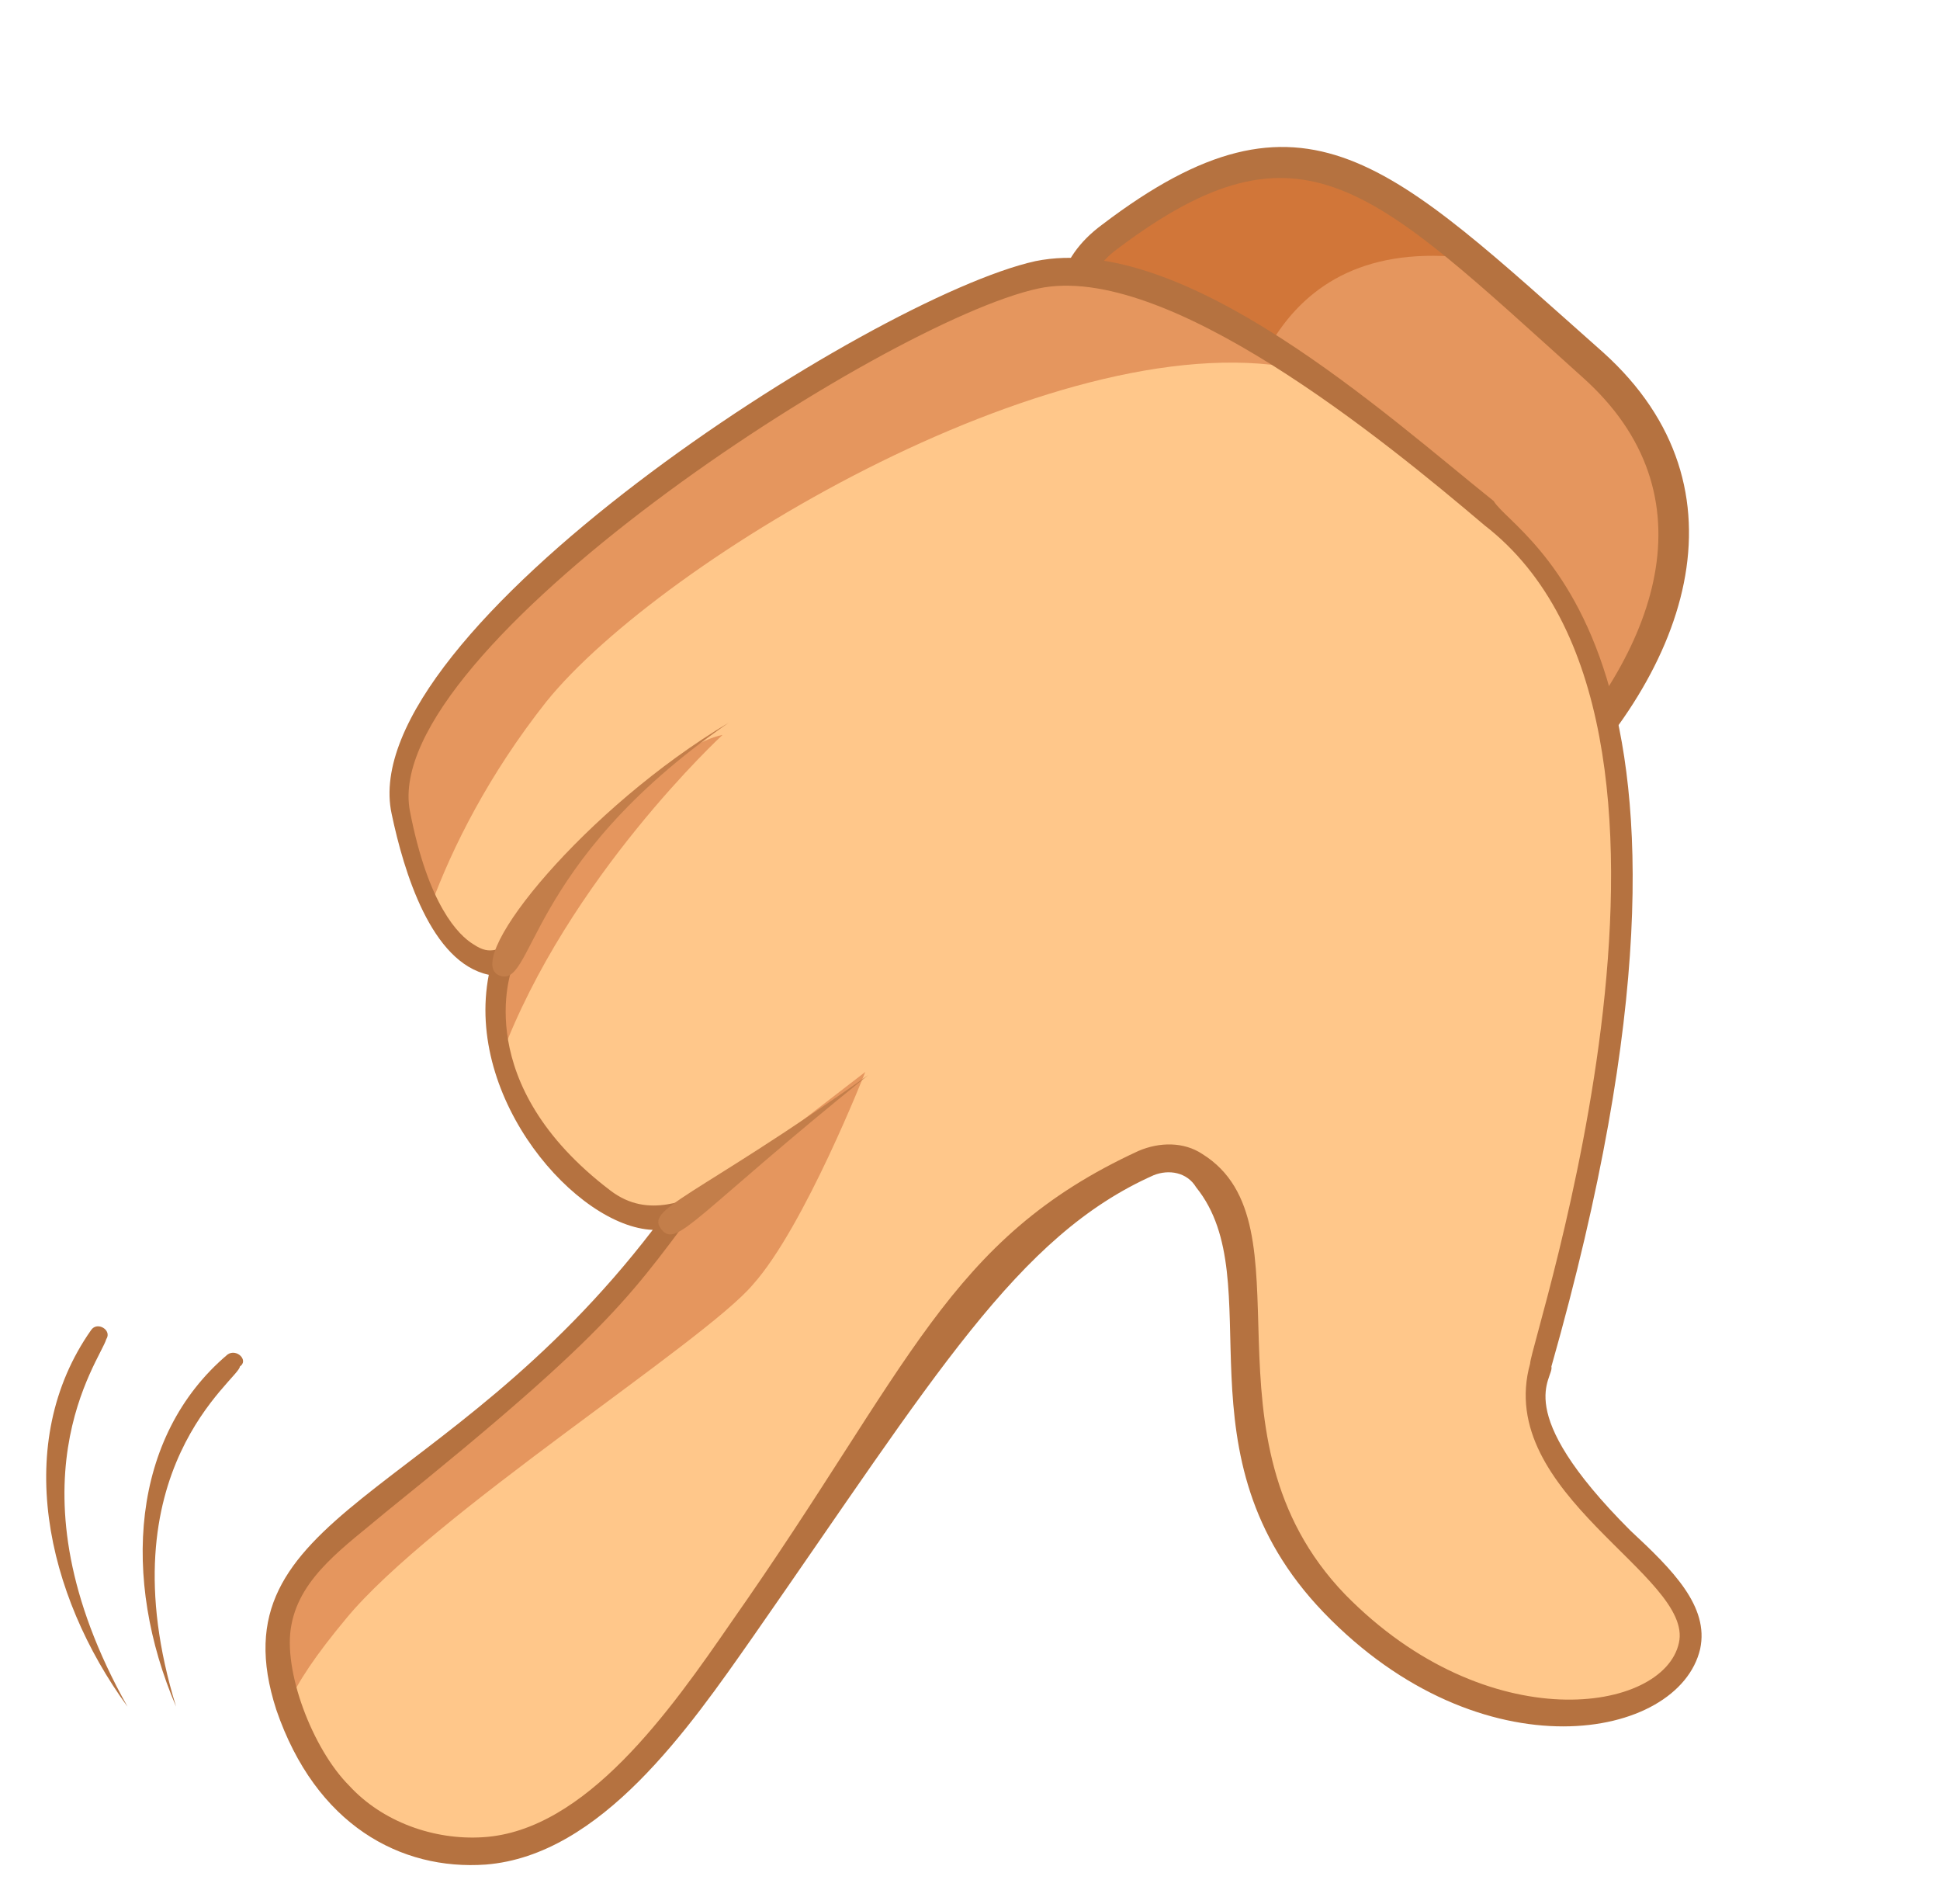 <?xml version="1.0" encoding="utf-8"?>
<!-- Generator: Adobe Illustrator 22.1.0, SVG Export Plug-In . SVG Version: 6.00 Build 0)  -->
<svg version="1.1" xmlns="http://www.w3.org/2000/svg" xmlns:xlink="http://www.w3.org/1999/xlink" x="0px" y="0px"
	 viewBox="0 0 63.9 62.7" style="enable-background:new 0 0 63.9 62.7;" xml:space="preserve">
<style type="text/css">
	.st0{fill:#80F0F9;}
	.st1{fill:#FFFFFF;}
	.st2{fill:#198974;}
	.st3{fill:#47AD2F;}
	.st4{fill:#7A5C41;}
	.st5{fill:#5CC13A;}
	.st6{fill:#237C11;}
	.st7{fill:#3FA541;}
	.st8{fill:#10725F;}
	.st9{fill:#8DE00A;}
	.st10{fill:#938548;}
	.st11{fill:#498C44;}
	.st12{fill:#7BCE05;}
	.st13{fill:#54CC06;}
	.st14{opacity:0.56;fill:#7CBA04;}
	.st15{fill:#876D33;}
	.st16{fill:#C4B08D;}
	.st17{fill:#56C437;}
	.st18{fill:#49AD07;}
	.st19{fill:#359B3C;}
	.st20{fill:#E2E2E2;}
	.st21{fill:#72706F;}
	.st22{fill:#231815;}
	.st23{fill:#5F3813;}
	.st24{fill:#FCC047;}
	.st25{fill:#E8AF2E;}
	.st26{fill:#603008;}
	.st27{fill:#994405;}
	.st28{fill:#E6E6E7;}
	.st29{fill:#3B2314;}
	.st30{fill:#F0F1F1;}
	.st31{fill:#E0A246;}
	.st32{fill:#4F2B0E;}
	.st33{fill:#7BAD1A;}
	.st34{fill:#97FAFF;}
	.st35{fill:#5DC5EE;}
	.st36{fill:#DE97FF;}
	.st37{fill:#AC3EE5;}
	.st38{fill:#F8CDDB;}
	.st39{fill:#F95892;}
	.st40{fill:#D5FFBD;}
	.st41{fill:#58B431;}
	.st42{fill:#F9EFE5;}
	.st43{fill:#BDAA9A;}
	.st44{fill:#DDCCBF;}
	.st45{fill:#69311A;}
	.st46{opacity:0.43;fill:url(#SVGID_1_);}
	.st47{opacity:0.43;fill:url(#SVGID_2_);}
	.st48{opacity:0.43;fill:url(#SVGID_3_);}
	.st49{opacity:0.43;fill:url(#SVGID_4_);}
	.st50{opacity:0.43;fill:url(#SVGID_5_);}
	.st51{clip-path:url(#SVGID_7_);}
	.st52{clip-path:url(#SVGID_9_);}
	.st53{clip-path:url(#SVGID_11_);}
	.st54{clip-path:url(#SVGID_13_);}
	.st55{clip-path:url(#SVGID_15_);}
	.st56{clip-path:url(#SVGID_17_);}
	.st57{clip-path:url(#SVGID_19_);}
	.st58{clip-path:url(#SVGID_21_);}
	.st59{clip-path:url(#SVGID_23_);}
	.st60{clip-path:url(#SVGID_25_);}
	.st61{clip-path:url(#SVGID_27_);}
	.st62{clip-path:url(#SVGID_29_);}
	.st63{clip-path:url(#SVGID_31_);}
	.st64{clip-path:url(#SVGID_33_);}
	.st65{clip-path:url(#SVGID_35_);}
	.st66{clip-path:url(#SVGID_37_);}
	.st67{clip-path:url(#SVGID_39_);}
	.st68{clip-path:url(#SVGID_41_);}
	.st69{clip-path:url(#SVGID_43_);}
	.st70{clip-path:url(#SVGID_45_);}
	.st71{clip-path:url(#SVGID_47_);}
	.st72{clip-path:url(#SVGID_49_);}
	.st73{clip-path:url(#SVGID_51_);}
	.st74{clip-path:url(#SVGID_53_);}
	.st75{clip-path:url(#SVGID_55_);}
	.st76{clip-path:url(#SVGID_57_);}
	.st77{clip-path:url(#SVGID_59_);}
	.st78{fill:#FFFFFF;stroke:#FFFFFF;stroke-width:4;stroke-linecap:round;stroke-linejoin:round;stroke-miterlimit:10;}
	.st79{fill:#F4F1ED;}
	.st80{fill:#EFE2D5;}
	.st81{fill:#DDC8B6;}
	.st82{fill:#F9B9C7;}
	.st83{fill:#C1AA95;}
	.st84{clip-path:url(#SVGID_61_);}
	.st85{clip-path:url(#SVGID_63_);}
	.st86{fill:#FFFFFF;stroke:#FFFFFF;stroke-width:3;stroke-linecap:round;stroke-linejoin:round;stroke-miterlimit:10;}
	.st87{fill:#D8957B;}
	.st88{fill:#F1E3D8;}
	.st89{fill:#C3755E;}
	.st90{fill:#E6A389;}
	.st91{fill:none;stroke:#231815;stroke-width:0.25;stroke-linecap:round;stroke-miterlimit:10;}
	.st92{clip-path:url(#SVGID_65_);}
	.st93{fill:#6D362C;}
	.st94{fill:#F0CAAE;}
	.st95{fill:#8C4B38;}
	.st96{fill:#361A16;}
	.st97{fill:#44251F;}
	.st98{fill:none;stroke:#44251F;stroke-miterlimit:10;}
	.st99{fill:none;stroke:#44251F;stroke-linecap:round;stroke-linejoin:round;stroke-miterlimit:10;}
	.st100{fill:none;stroke:#6D362C;stroke-width:2;stroke-linecap:round;stroke-linejoin:round;stroke-miterlimit:10;}
	.st101{clip-path:url(#SVGID_67_);}
	.st102{clip-path:url(#SVGID_69_);}
	.st103{opacity:0.5;fill:#FFFFFF;stroke:#FFFFFF;stroke-width:4;stroke-linecap:round;stroke-linejoin:round;stroke-miterlimit:10;}
	.st104{opacity:0.3;fill:#FFFFFF;stroke:#FFFFFF;stroke-width:4;stroke-linecap:round;stroke-linejoin:round;stroke-miterlimit:10;}
	.st105{fill:#FABFBF;}
	.st106{fill:#F7A7AA;}
	.st107{opacity:0.5;fill:#F7A7AA;}
	.st108{fill:#F37B87;}
	.st109{fill:#943436;}
	.st110{opacity:0.3;fill:#F7A7AA;}
	.st111{clip-path:url(#SVGID_71_);}
	.st112{fill:#F4E4E4;}
	.st113{fill:#FF8788;}
	.st114{fill:#261D1D;}
	.st115{fill-rule:evenodd;clip-rule:evenodd;fill:#B7EAF0;}
	.st116{fill-rule:evenodd;clip-rule:evenodd;fill:#ABDEE4;}
	.st117{fill-rule:evenodd;clip-rule:evenodd;fill:#FFA137;}
	.st118{fill-rule:evenodd;clip-rule:evenodd;fill:#C55047;}
	.st119{fill-rule:evenodd;clip-rule:evenodd;fill:#FF9528;}
	.st120{fill-rule:evenodd;clip-rule:evenodd;fill:#39474B;}
	.st121{fill-rule:evenodd;clip-rule:evenodd;fill:#546C7E;}
	.st122{fill:#C55047;}
	.st123{fill:#39474B;}
	.st124{fill-rule:evenodd;clip-rule:evenodd;fill:#677980;}
	.st125{fill-rule:evenodd;clip-rule:evenodd;fill:#664241;}
	.st126{fill-rule:evenodd;clip-rule:evenodd;fill:#5A3534;}
	.st127{fill-rule:evenodd;clip-rule:evenodd;fill:#476071;}
	.st128{fill-rule:evenodd;clip-rule:evenodd;fill:#FFCA6F;}
	.st129{fill-rule:evenodd;clip-rule:evenodd;fill:#FDFDFD;}
	.st130{fill-rule:evenodd;clip-rule:evenodd;fill:#2D2D2C;}
	.st131{fill-rule:evenodd;clip-rule:evenodd;fill:#007E75;}
	.st132{fill-rule:evenodd;clip-rule:evenodd;fill:#3E3E3E;}
	.st133{fill:#2D2D2C;}
	.st134{fill-rule:evenodd;clip-rule:evenodd;fill:#009E94;}
	.st135{fill-rule:evenodd;clip-rule:evenodd;fill:#6B7386;}
	.st136{fill-rule:evenodd;clip-rule:evenodd;fill:#5F667B;}
	.st137{fill-rule:evenodd;clip-rule:evenodd;fill:#FFCC4E;}
	.st138{fill-rule:evenodd;clip-rule:evenodd;fill:#FFC040;}
	.st139{fill:#5F667B;}
	.st140{fill-rule:evenodd;clip-rule:evenodd;fill:#454D62;}
	.st141{fill:#4A5E64;}
	.st142{fill-rule:evenodd;clip-rule:evenodd;fill:#61BCDA;}
	.st143{fill-rule:evenodd;clip-rule:evenodd;fill:#73C8E5;}
	.st144{fill-rule:evenodd;clip-rule:evenodd;fill:#A9E1F4;}
	.st145{fill:#8CA4AD;}
	.st146{fill:#677980;}
	.st147{fill-rule:evenodd;clip-rule:evenodd;fill:#787F92;}
	.st148{fill-rule:evenodd;clip-rule:evenodd;fill:#F7B432;}
	.st149{fill:#FF9528;}
	.st150{fill:#FDFDFD;}
	.st151{fill-rule:evenodd;clip-rule:evenodd;fill:#AB362D;}
	.st152{fill:#EBEBEB;}
	.st153{fill-rule:evenodd;clip-rule:evenodd;fill:#384055;}
	.st154{fill:#FFD900;}
	.st155{fill:#1F1F1F;}
	.st156{clip-path:url(#SVGID_73_);}
	.st157{clip-path:url(#SVGID_75_);}
	.st158{clip-path:url(#SVGID_77_);}
	.st159{clip-path:url(#SVGID_79_);}
	.st160{clip-path:url(#SVGID_81_);}
	.st161{clip-path:url(#SVGID_83_);}
	.st162{clip-path:url(#SVGID_85_);}
	.st163{clip-path:url(#SVGID_87_);}
	.st164{clip-path:url(#SVGID_89_);}
	.st165{clip-path:url(#SVGID_91_);}
	.st166{clip-path:url(#SVGID_93_);}
	.st167{clip-path:url(#SVGID_95_);}
	.st168{clip-path:url(#SVGID_97_);}
	.st169{clip-path:url(#SVGID_99_);}
	.st170{clip-path:url(#SVGID_101_);}
	.st171{clip-path:url(#SVGID_103_);}
	.st172{clip-path:url(#SVGID_105_);}
	.st173{clip-path:url(#SVGID_107_);}
	.st174{clip-path:url(#SVGID_109_);}
	.st175{clip-path:url(#SVGID_111_);}
	.st176{clip-path:url(#SVGID_113_);}
	.st177{clip-path:url(#SVGID_115_);}
	.st178{clip-path:url(#SVGID_117_);}
	.st179{clip-path:url(#SVGID_119_);}
	.st180{clip-path:url(#SVGID_121_);}
	.st181{clip-path:url(#SVGID_123_);}
	.st182{fill:none;}
	.st183{fill-rule:evenodd;clip-rule:evenodd;fill:#BB9F68;}
	.st184{fill-rule:evenodd;clip-rule:evenodd;fill:#FCF2D1;}
	.st185{fill-rule:evenodd;clip-rule:evenodd;fill:url(#SVGID_124_);}
	.st186{fill-rule:evenodd;clip-rule:evenodd;fill:#FBFB99;}
	.st187{fill:#C4BC7A;}
	.st188{fill:url(#SVGID_125_);}
	.st189{fill:url(#SVGID_126_);}
	.st190{fill:#691200;}
	.st191{fill:url(#SVGID_127_);}
	.st192{fill:url(#SVGID_128_);}
	.st193{fill:url(#SVGID_129_);}
	.st194{fill:url(#SVGID_130_);}
	.st195{fill:url(#SVGID_131_);}
	.st196{fill:url(#SVGID_132_);}
	.st197{fill:#810003;}
	.st198{fill:#FFF35C;}
	.st199{fill:#997F62;}
	.st200{fill:#725D47;}
	.st201{fill:#F9F6F6;}
	.st202{fill:#F0A13C;}
	.st203{fill:url(#SVGID_133_);}
	.st204{fill:url(#SVGID_134_);}
	.st205{fill:#FFF9E1;}
	.st206{fill:url(#SVGID_135_);}
	.st207{fill:url(#SVGID_136_);}
	.st208{fill:url(#SVGID_137_);}
	.st209{fill:url(#SVGID_138_);}
	.st210{fill-rule:evenodd;clip-rule:evenodd;fill:url(#SVGID_139_);}
	.st211{fill:url(#SVGID_140_);}
	.st212{fill:url(#SVGID_141_);}
	.st213{fill:url(#SVGID_142_);}
	.st214{fill:url(#SVGID_143_);}
	.st215{fill:url(#SVGID_144_);}
	.st216{fill:url(#SVGID_145_);}
	.st217{fill:url(#SVGID_146_);}
	.st218{fill:url(#SVGID_147_);}
	.st219{fill:url(#SVGID_148_);}
	.st220{fill:url(#SVGID_149_);}
	.st221{fill:url(#SVGID_150_);}
	.st222{fill:url(#SVGID_151_);}
	.st223{fill-rule:evenodd;clip-rule:evenodd;fill:url(#SVGID_152_);}
	.st224{fill:url(#SVGID_153_);}
	.st225{fill:url(#SVGID_154_);}
	.st226{fill:url(#SVGID_155_);}
	.st227{fill:url(#SVGID_156_);}
	.st228{fill:url(#SVGID_157_);}
	.st229{fill:url(#SVGID_158_);}
	.st230{fill:url(#SVGID_159_);}
	.st231{fill:url(#SVGID_160_);}
	.st232{fill:url(#SVGID_161_);}
	.st233{fill:url(#SVGID_162_);}
	.st234{fill-rule:evenodd;clip-rule:evenodd;fill:url(#SVGID_163_);}
	.st235{fill:url(#SVGID_164_);}
	.st236{fill:url(#SVGID_165_);}
	.st237{fill:url(#SVGID_166_);}
	.st238{fill:url(#SVGID_167_);}
	.st239{fill:url(#SVGID_168_);}
	.st240{fill:url(#SVGID_169_);}
	.st241{fill:url(#SVGID_170_);}
	.st242{fill:url(#SVGID_171_);}
	.st243{fill-rule:evenodd;clip-rule:evenodd;fill:url(#SVGID_172_);}
	.st244{fill:url(#SVGID_173_);}
	.st245{fill:url(#SVGID_174_);}
	.st246{fill:url(#SVGID_175_);}
	.st247{fill:url(#SVGID_176_);}
	.st248{fill:url(#SVGID_177_);}
	.st249{fill:url(#SVGID_178_);}
	.st250{fill:url(#SVGID_179_);}
	.st251{fill:url(#SVGID_180_);}
	.st252{fill:#BCBEC0;}
	.st253{fill:#E6E7E8;}
	.st254{fill:#474747;}
	.st255{fill:#808080;}
	.st256{fill:#6E6E6E;}
	.st257{fill:#8F8F8F;}
	.st258{fill-rule:evenodd;clip-rule:evenodd;fill:url(#SVGID_181_);}
	.st259{fill-rule:evenodd;clip-rule:evenodd;fill:url(#SVGID_182_);}
	.st260{fill-rule:evenodd;clip-rule:evenodd;fill:url(#SVGID_183_);}
	.st261{fill-rule:evenodd;clip-rule:evenodd;fill:url(#SVGID_184_);}
	.st262{fill-rule:evenodd;clip-rule:evenodd;fill:#0080A8;}
	.st263{fill-rule:evenodd;clip-rule:evenodd;fill:#F3F5DD;}
	.st264{fill-rule:evenodd;clip-rule:evenodd;fill:#94966F;}
	.st265{fill-rule:evenodd;clip-rule:evenodd;fill:#EBE7D1;}
	.st266{fill-rule:evenodd;clip-rule:evenodd;fill:#C9C5B5;}
	.st267{fill:#C6C2B6;}
	.st268{fill:#F5FFD0;}
	.st269{fill:#FF8E00;}
	.st270{fill-rule:evenodd;clip-rule:evenodd;fill:#CA6F05;}
	.st271{fill-rule:evenodd;clip-rule:evenodd;fill:#FFD48F;}
	.st272{fill-rule:evenodd;clip-rule:evenodd;fill:url(#SVGID_185_);}
	.st273{fill-rule:evenodd;clip-rule:evenodd;fill:#DB9746;}
	.st274{fill-rule:evenodd;clip-rule:evenodd;fill:#2293BF;}
	.st275{fill-rule:evenodd;clip-rule:evenodd;fill:#B3F5FF;}
	.st276{fill-rule:evenodd;clip-rule:evenodd;fill:url(#SVGID_186_);}
	.st277{fill-rule:evenodd;clip-rule:evenodd;fill:#008BD6;}
	.st278{fill-rule:evenodd;clip-rule:evenodd;fill:url(#SVGID_187_);}
	.st279{fill-rule:evenodd;clip-rule:evenodd;fill:url(#SVGID_188_);}
	.st280{fill-rule:evenodd;clip-rule:evenodd;fill:url(#SVGID_189_);}
	.st281{fill-rule:evenodd;clip-rule:evenodd;fill:url(#SVGID_190_);}
	.st282{fill-rule:evenodd;clip-rule:evenodd;fill:#D68F47;}
	.st283{fill:#CE7A00;}
	.st284{fill-rule:evenodd;clip-rule:evenodd;fill:url(#SVGID_191_);}
	.st285{fill-rule:evenodd;clip-rule:evenodd;fill:url(#SVGID_192_);}
	.st286{fill-rule:evenodd;clip-rule:evenodd;fill:url(#SVGID_193_);}
	.st287{fill-rule:evenodd;clip-rule:evenodd;fill:url(#SVGID_194_);}
	.st288{fill-rule:evenodd;clip-rule:evenodd;fill:url(#SVGID_195_);}
	.st289{fill:#2293BF;}
	.st290{fill-rule:evenodd;clip-rule:evenodd;fill:url(#SVGID_196_);}
	.st291{fill-rule:evenodd;clip-rule:evenodd;fill:url(#SVGID_197_);}
	.st292{fill-rule:evenodd;clip-rule:evenodd;fill:url(#SVGID_198_);}
	.st293{fill-rule:evenodd;clip-rule:evenodd;fill:url(#SVGID_199_);}
	.st294{fill-rule:evenodd;clip-rule:evenodd;fill:url(#SVGID_200_);}
	.st295{fill-rule:evenodd;clip-rule:evenodd;fill:url(#SVGID_201_);}
	.st296{fill-rule:evenodd;clip-rule:evenodd;fill:url(#SVGID_202_);}
	.st297{fill-rule:evenodd;clip-rule:evenodd;fill:url(#SVGID_203_);}
	.st298{fill-rule:evenodd;clip-rule:evenodd;fill:url(#SVGID_204_);}
	.st299{fill-rule:evenodd;clip-rule:evenodd;fill:url(#SVGID_205_);}
	.st300{fill-rule:evenodd;clip-rule:evenodd;fill:url(#SVGID_206_);}
	.st301{fill-rule:evenodd;clip-rule:evenodd;fill:url(#SVGID_207_);}
	.st302{fill-rule:evenodd;clip-rule:evenodd;fill:url(#SVGID_208_);}
	.st303{fill-rule:evenodd;clip-rule:evenodd;fill:url(#SVGID_209_);}
	.st304{fill:#E5965E;}
	.st305{fill:#D17639;}
	.st306{fill:#B57240;}
	.st307{fill:#FFC78A;}
	.st308{fill:#C37E4A;}
	.st309{display:none;fill:#B57240;}
</style>
<g id="Layer_1">
</g>
<g id="Layer_2">
</g>
<g id="Layer_3">
	<g>
		<g>
			<g>
				<path class="st304" d="M50.6,26.2c0,0,8.7-8,1.8-14.2c-7-6.2-9.5-9-15.9-4.2C30.1,12.6,50.6,26.2,50.6,26.2z"/>
				<path class="st305" d="M48.4,8.5L48.4,8.5C44.1,4.9,41.5,4,36.5,7.8c-3,2.3-0.1,6.5,3.9,10.3C40.4,13.3,41.8,7.7,48.4,8.5z"/>
				<path class="st306" d="M50.7,26.8c4.9-4.5,7.1-10.7,2.1-15.2c-7-6.2-9.8-9.3-16.5-4.2C30.2,11.9,44.4,22.7,50.7,26.8z M36.8,8.2
					c6.1-4.6,8.4-2,15.3,4.2c4.4,3.9,2.5,9.1-1.5,13.2C45.5,22.1,31.9,11.8,36.8,8.2z"/>
			</g>
			<g>
				<path class="st307" d="M13.2,26.8c1.2,5.7,3.4,4.9,3.4,4.9s-1.6,4.1,3.3,7.9c0.7,0.5,1.6,0.7,2.4,0.5l0,0
					c-0.8,1.1-1.8,2.3-2.9,3.4c-2.5,2.6-5.4,4.8-8.2,7c-1,0.8-1.9,1.8-2.1,3c-0.2,0.9,0,1.9,0.3,2.7c0.4,1.1,0.9,2.1,1.7,3
					c1.2,1.3,3,2,4.8,1.8c3.9-0.3,7-5.3,9.1-8.2c2.1-2.9,3.4-5.3,5.4-8.3c2.5-3.8,6.4-5.8,8-6.4c0.9,0.2,0.7,0.3,1.1,0.8
					c2.8,3.2-0.5,8.9,4.4,14c4.9,5.1,11.1,4,11.7,1.4c0.6-2.6-6.1-5.1-4.9-9.2c1.1-3.9,6.4-21.9-1.6-28c-0.9-0.7-1.9-1.4-2.7-2.2
					c-2.8-2.3-8.5-6.5-12.3-5.7C28.9,10.2,12,21.1,13.2,26.8z"/>
				<path class="st304" d="M13.2,26.8c0.3,1.3,0.6,2.3,1,3c0.7-1.9,1.9-4.3,3.8-6.7c3.8-4.7,17.2-12.7,25-10.9
					c-2.8-1.9-6.3-3.7-8.9-3.2C28.9,10.2,12,21.1,13.2,26.8z"/>
				<path class="st304" d="M16.5,34.8c2.2-5.9,7.3-10.6,7.3-10.6c-2.9,0.6-7.2,7.6-7.2,7.6s-0.1,0.7-0.3,1.6
					C16.4,33.7,16.4,34.2,16.5,34.8z"/>
				<path class="st304" d="M22.4,40c-0.8,1.1-1.8,2.3-2.9,3.4c-2.5,2.6-5.4,4.8-8.2,7c-1,0.8-1.9,1.8-2.1,3c-0.2,0.9,0,1.9,0.3,2.7
					c0,0,0,0,0,0c0.3-0.7,0.9-1.6,1.9-2.8c2.8-3.4,11.8-9.1,13.4-11c1.7-1.9,3.7-7,3.7-7L22.4,40L22.4,40z"/>
				<path class="st306" d="M12.9,26.8c0.4,1.9,1.3,4.9,3.2,5.3c-0.8,4.1,2.9,8.3,5.4,8.4c-6.9,9-14.5,9.3-12.4,15.8
					c1.3,3.8,4.1,5.3,6.9,5.1c3.8-0.3,6.7-4.5,8.8-7.5c6-8.6,8.7-13.2,13.2-15.2c0.5-0.2,1.1-0.1,1.4,0.4c0,0,0,0,0,0
					c2.5,3.1-0.8,8.8,4.2,14c5.2,5.4,11.7,4.2,12.4,1.2c0.3-1.4-0.9-2.6-2.3-3.9c-4-4-2.5-5-2.6-5.4c6.7-23.6-1.2-27.3-1.9-28.5
					C45.7,13.7,39,7.6,34.1,8.6C28.7,9.8,11.6,20.8,12.9,26.8z M34.2,9.5c4.2-0.9,11.4,5,14.7,7.8c8.4,6.5,1.5,26.9,1.5,27.6
					c-1.2,4.3,5.4,7,4.9,9.2c-0.5,2.3-6.3,3.2-11-1.6c-5-5.2-1-12.2-4.7-14.5c-0.6-0.4-1.4-0.4-2.1-0.1c-6.3,2.9-7.5,7.1-13.4,15.5
					c-2,2.9-4.8,6.9-8.2,7.1c-1.6,0.1-3.3-0.5-4.4-1.7c-1.2-1.2-2.2-3.8-1.9-5.3c0.3-1.6,1.8-2.6,3.1-3.7c7.7-6.2,8.1-7.2,10.6-10.5
					c-0.6,0.1-1.9,0.9-3.2-0.1c-4.6-3.5-3.3-7.2-3.2-7.4l0.3-0.8c-0.8,0.2-1,0.5-1.6,0.1c-0.5-0.3-1.5-1.3-2.1-4.4
					C12.5,21.4,29.1,10.6,34.2,9.5z"/>
			</g>
			<path class="st308" d="M28.6,35.4c-5.7,4.6-6.3,5.7-6.8,5.1C21.2,39.8,22.8,39.5,28.6,35.4z"/>
			<path class="st308" d="M24,23.8c-6.8,4.7-6.4,8.9-7.6,8.3C15.3,31.5,19.3,26.6,24,23.8z"/>
			<path class="st306" d="M4.2,56.2C1.5,52.5,0.4,47.5,3,43.8c0.2-0.3,0.7,0,0.5,0.3C3.3,44.8,0.1,48.9,4.2,56.2z"/>
			<path class="st306" d="M5.8,56.2C4,52,4.3,47.3,7.5,44.6c0.3-0.2,0.7,0.2,0.4,0.4C7.9,45.4,3.4,48.4,5.8,56.2z"/>
		</g>
	</g>
</g>
</svg>
